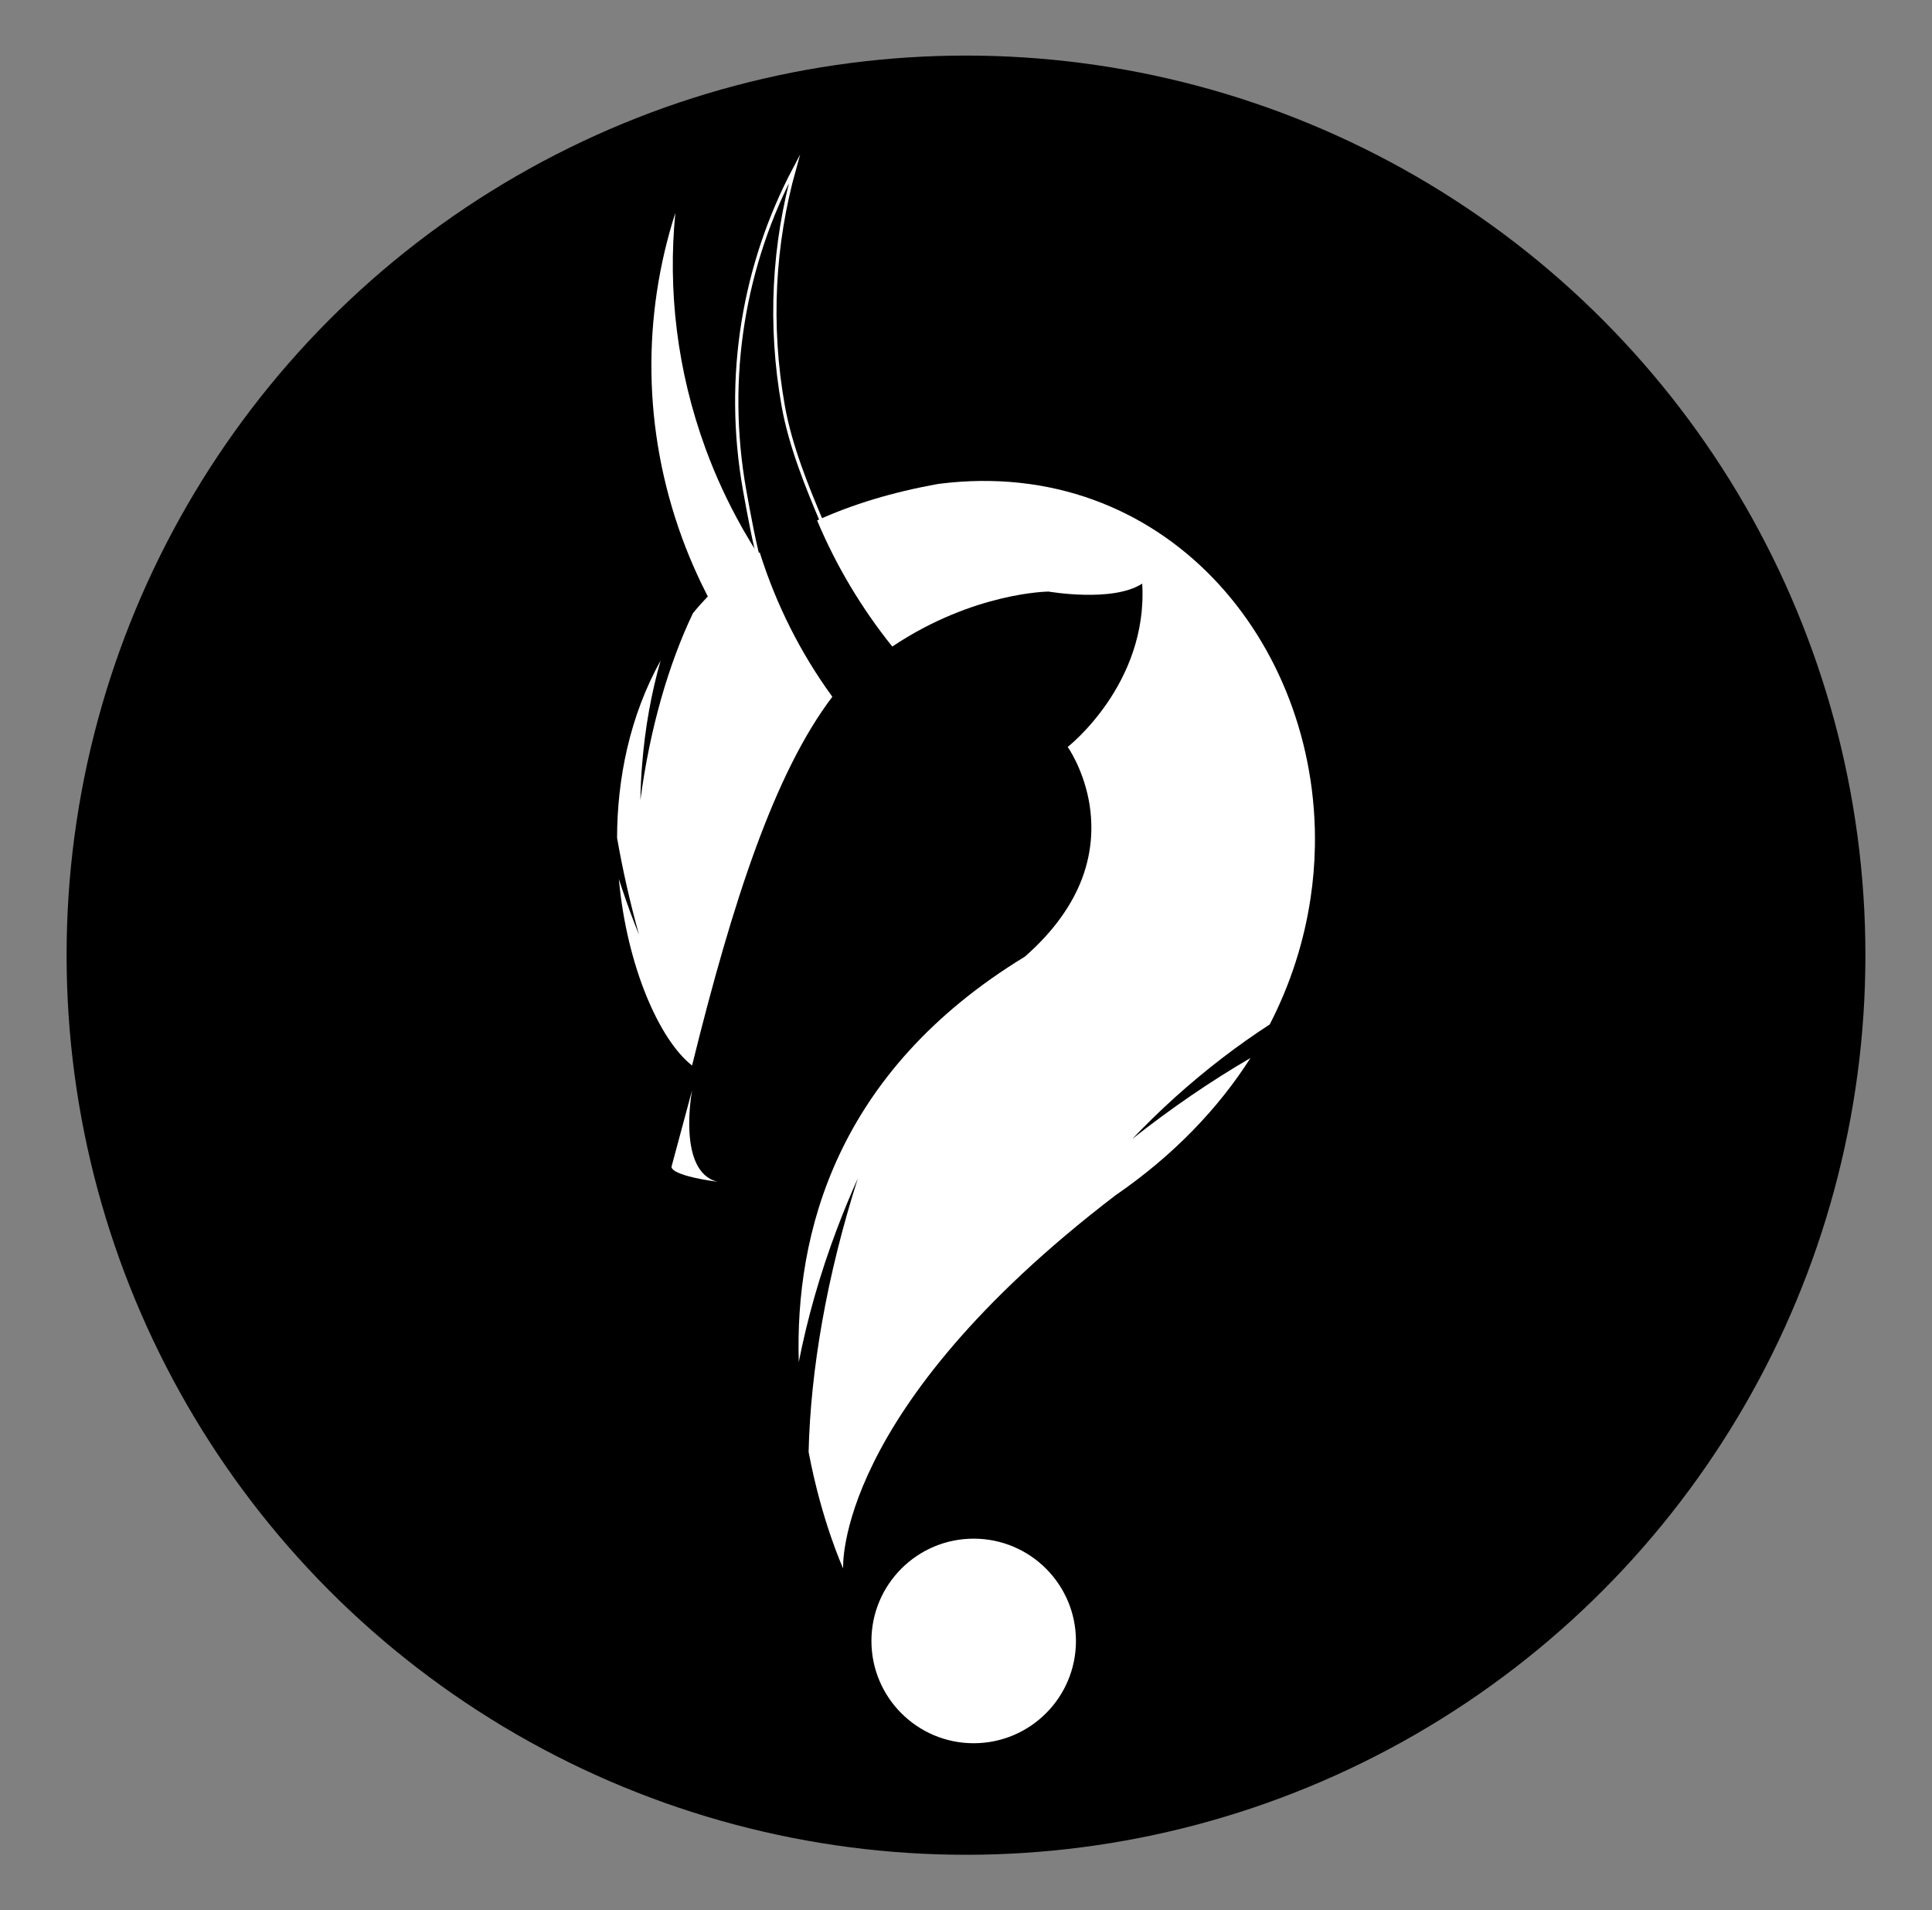 <?xml version="1.0" encoding="UTF-8"?>
<svg id="Calque_3" data-name="Calque 3" xmlns="http://www.w3.org/2000/svg" viewBox="0 0 590.4 583.66">
  <rect x="0" y="0" width="590.4" height="583.66" fill="#808080" stroke="none"/>
  <defs>
    <style>
      .cls-1 {
        fill: none;
      }

      .cls-1, .cls-2 {
        stroke: #fff;
        stroke-miterlimit: 10;
      }

      .cls-3, .cls-4 {
        stroke-width: 0px;
      }

      .cls-4, .cls-2 {
        fill: #fff;
      }
    </style>
  </defs>
  <circle class="cls-3" cx="295.2" cy="291.83" r="274.85"/>
  <g>
    <path class="cls-4" d="m401.81,258.81c-.09,5.18-.53,10.4-1.32,15.62-1.94,13.01-6.01,26.02-12.48,38.57-9.82,6.36-19.55,13.82-28.94,22.26-4.58,4.14-8.94,8.39-13.08,12.73,11.86-9.38,23.99-17.66,36.15-24.75-9.78,15.32-23.37,29.65-41.25,41.95-86.21,65.89-83.23,114.01-83.23,114.01,0,0-6.52-14.21-10.56-35.59.6-25.1,5.55-53.85,15.05-83.6-2.22,4.95-4.35,10.08-6.33,15.32-5.27,13.91-9.15,27.69-11.72,40.82-1.2-39.2,11.35-88.68,69.1-123.88,9.22-8.09,14.58-16.22,17.47-23.85,3.42-9.11,3.3-17.5,1.99-24.24-1.92-9.71-6.38-15.97-6.38-15.97,0,0,24.57-19.14,22.77-49.9-8.97,5.85-28.61,2.43-28.61,2.43,0,0-22.86.14-47.77,16.8-9.29-11.58-17.08-24.5-22.97-38.55,10.65-4.83,22.97-8.64,37.19-11.16,68.78-8.74,116.14,48.28,114.93,110.98Z"/>
    <circle class="cls-2" cx="297.55" cy="501.35" r="30.75"/>
    <path class="cls-1" d="m232.66,173.64c-1.92-6.15-3.95-17.37-5.11-23.88-6.22-34.9-.12-69.13,15.23-98.2-6.4,22.88-7.88,47.56-3.42,72.55,2.2,12.23,7.24,24.62,11.89,35.6"/>
    <path class="cls-4" d="m254.36,212.87c-17.52,23.07-30.35,61.96-42.87,112.67-9.92-7.7-19.95-30.28-22.37-56.97.32,1.04.67,2.06,1.02,3.1,1.59,4.76,3.3,9.41,5.13,13.91-2.8-10.05-5.02-19.97-6.7-29.61.05-18,3.81-37.03,13.31-54.17-2.77,9.66-4.76,20.43-5.66,31.85-.3,3.67-.46,7.3-.53,10.84,2.89-21.84,8.6-41.51,16.06-57.13,1.43-1.76,2.96-3.47,4.55-5.13-.32-.62-.65-1.27-.95-1.9-.81-1.57-1.57-3.17-2.29-4.76-1.66-3.63-3.21-7.35-4.6-11.16-12.2-33.3-12.13-68.06-2.08-99.36-2.33,23.64.51,48.21,9.24,72.04,3.05,8.32,6.73,16.25,10.95,23.76.37.72.79,1.41,1.2,2.1,1.2,2.1,2.47,4.18,3.79,6.22.21-.14.39-.28.6-.42,5.06,16.13,12.62,30.97,22.19,44.12Z"/>
    <path class="cls-4" d="m211.51,333.03s-4.78,25.06,7.84,28.05c-15.56-2.16-14.11-4.75-14.11-4.75l6.27-23.3Z"/>
  </g>
</svg>